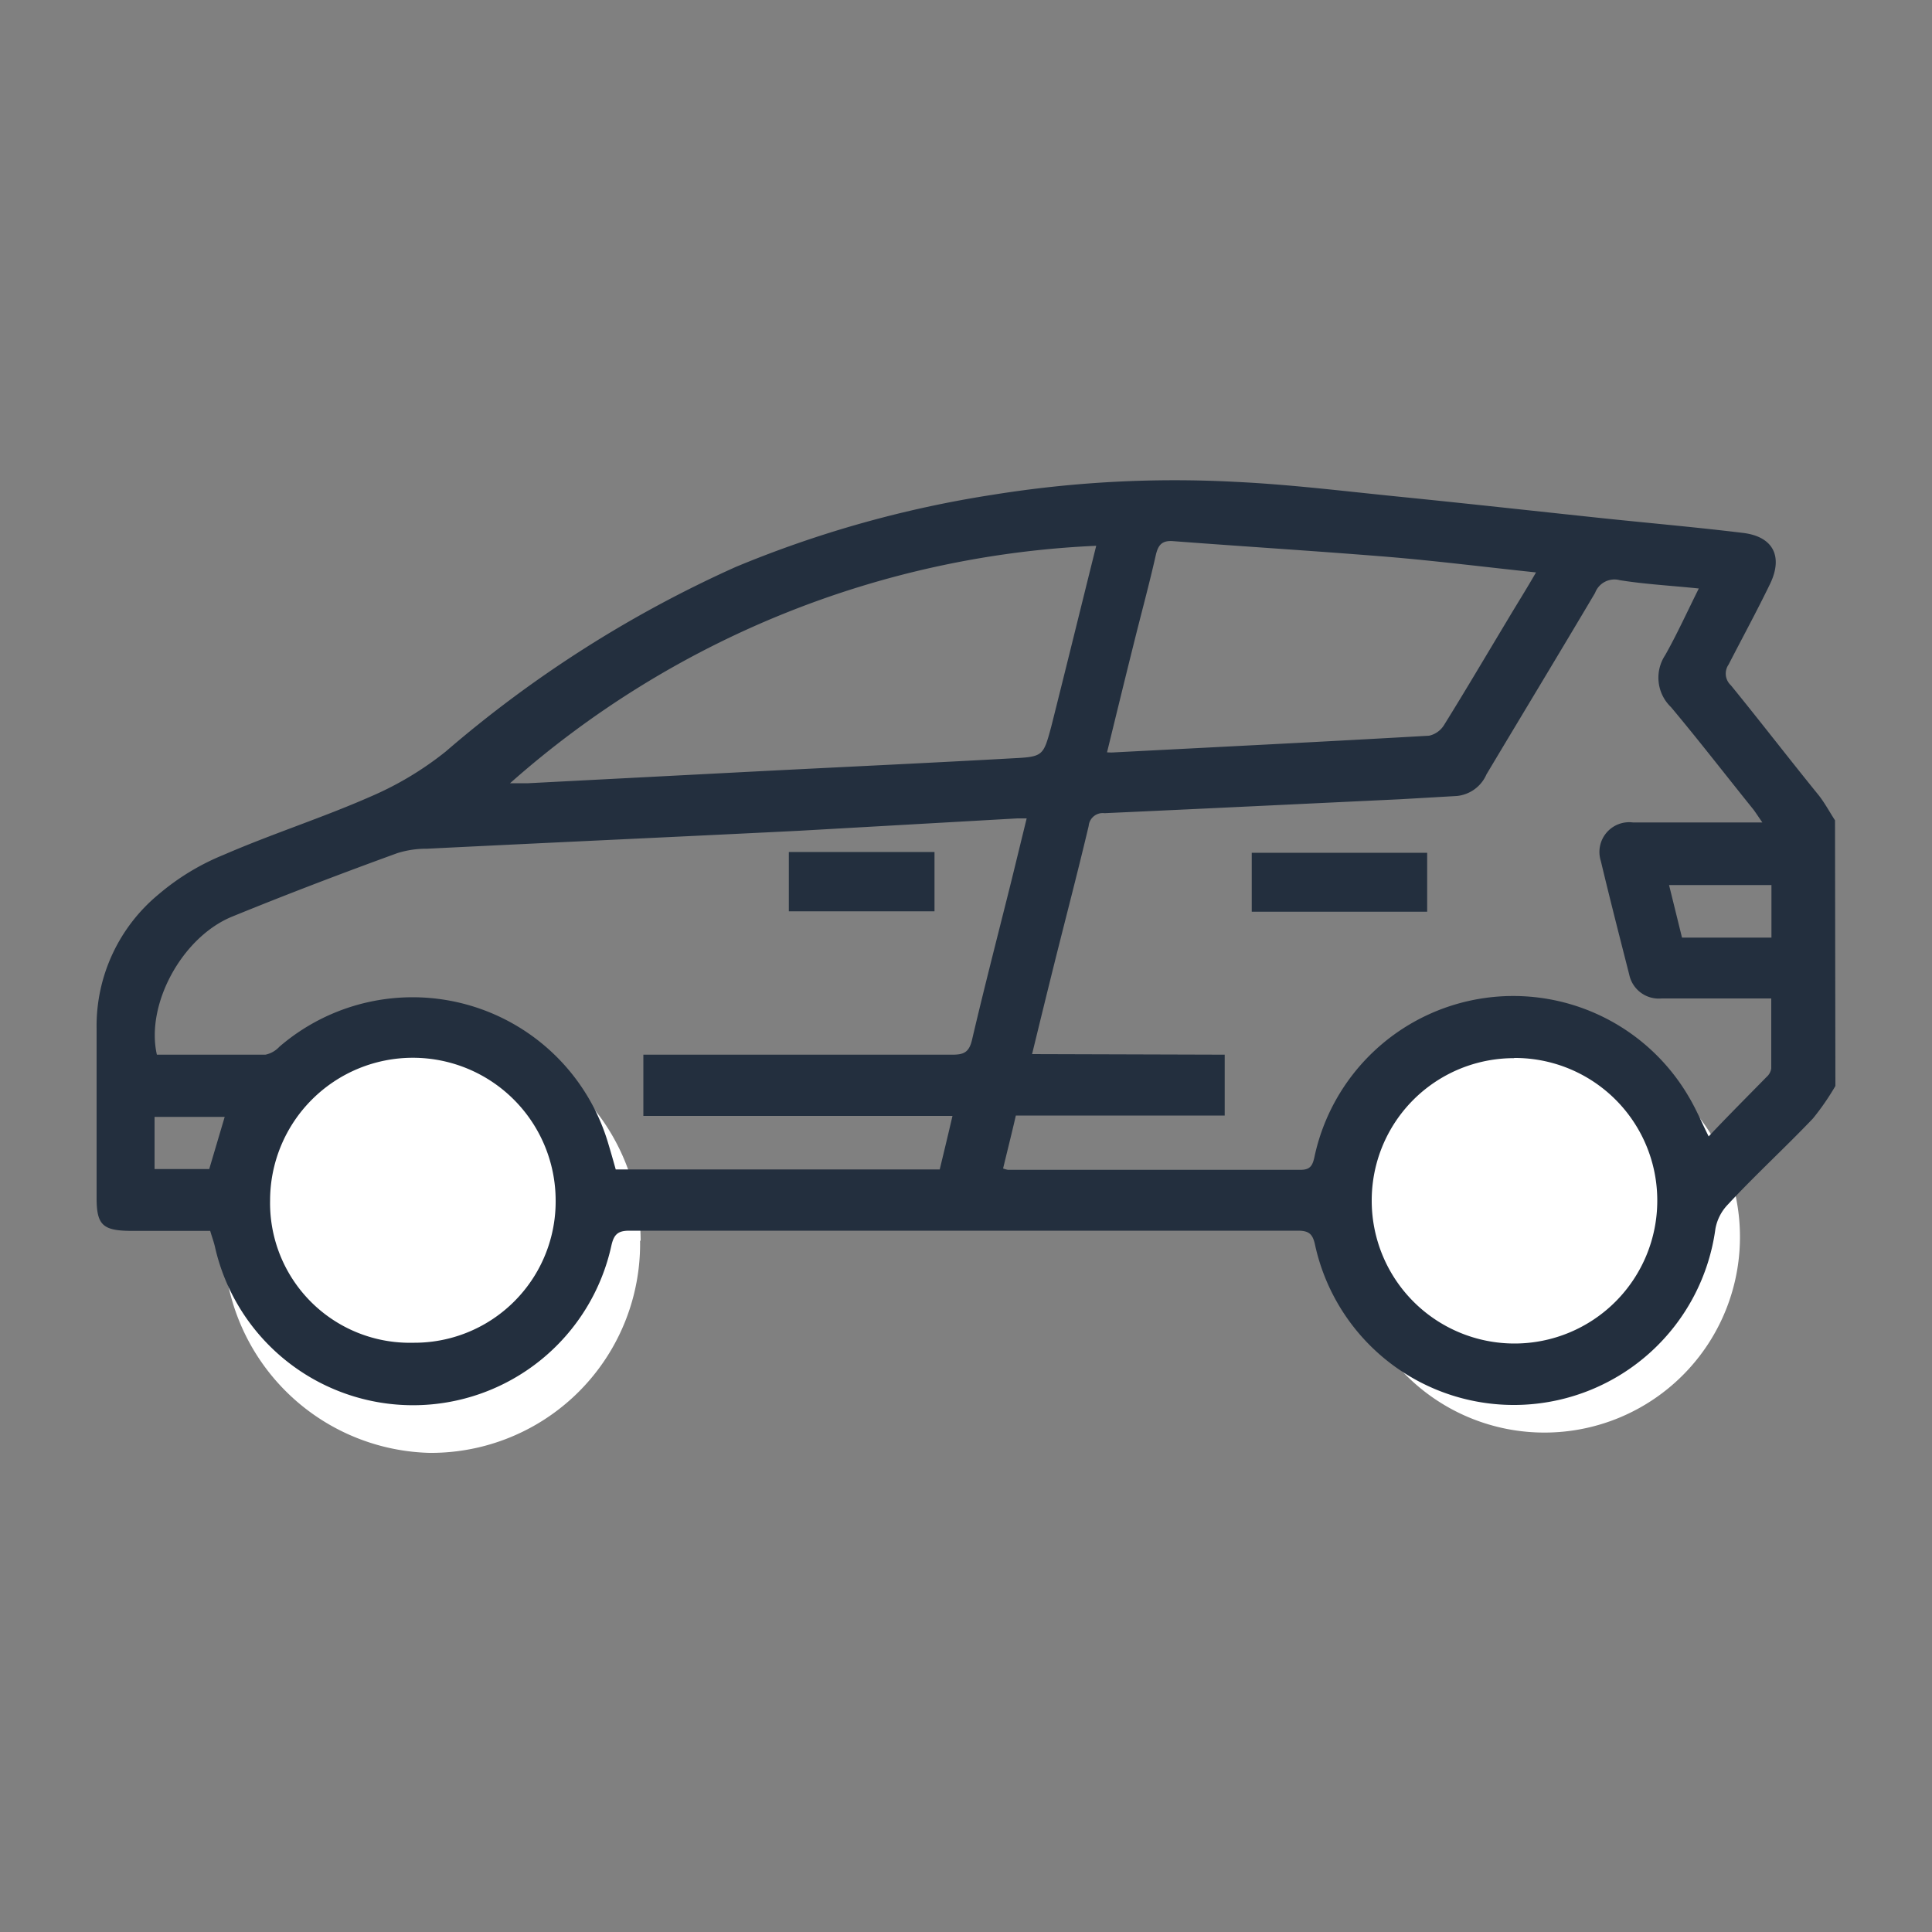 <svg id="Capa_1" data-name="Capa 1" xmlns="http://www.w3.org/2000/svg" viewBox="0 0 100 100"><rect x="0" y="0" width="100" height="100" fill="#808080" stroke="none"/><defs><style>.cls-1{fill:#fff;}.cls-2{fill:#232f3e;}</style></defs><title>carro</title><path class="cls-1" d="M80,53.91A10.1,10.1,0,0,1,90.06,64,10.12,10.12,0,1,1,80,53.91"/><path class="cls-1" d="M33.13,64.2a10.82,10.82,0,0,1-10.91,11,10.94,10.94,0,0,1-.06-21.87,10.91,10.91,0,0,1,11,10.91"/><rect class="cls-2" x="64.79" y="44.14" width="9.08" height="3.05"/><rect class="cls-2" x="40.83" y="44.1" width="7.54" height="3.07"/><path class="cls-2" d="M95,56.21a13.18,13.18,0,0,1-1.16,1.68c-1.44,1.51-3,2.94-4.4,4.45a2.43,2.43,0,0,0-.65,1.26,10.53,10.53,0,0,1-20.72.85c-.12-.58-.32-.75-.89-.75q-17.31,0-34.61,0c-.58,0-.79.19-.92.75a10.51,10.51,0,0,1-20.53.06c-.06-.25-.15-.49-.24-.8H6.78C5.32,63.7,5,63.41,5,62c0-2.93,0-5.85,0-8.78a8.83,8.83,0,0,1,3.21-6.93,12.37,12.37,0,0,1,3.38-2.05c2.49-1.08,5.09-1.91,7.57-3a16.82,16.82,0,0,0,3.91-2.34,61.6,61.6,0,0,1,15-9.55,57.41,57.41,0,0,1,13.31-3.74,59.27,59.27,0,0,1,12.55-.67c2.77.13,5.54.47,8.3.75,3.6.36,7.2.76,10.79,1.14,2.39.25,4.79.46,7.17.75,1.59.18,2.12,1.22,1.42,2.66S90.19,33,89.47,34.4a.82.82,0,0,0,.12,1.07c1.54,1.89,3,3.79,4.56,5.71.31.4.55.85.83,1.28ZM63.39,54.59v3.15H52.58c-.23,1-.45,1.86-.66,2.74a1.45,1.45,0,0,0,.25.07c5,0,10.09,0,15.14,0,.49,0,.62-.2.72-.64a10.52,10.52,0,0,1,19.41-3.09c.36.61.64,1.28,1,2,1-1.06,2-2.06,3-3.08a.72.72,0,0,0,.24-.44c0-1.18,0-2.36,0-3.62H86a1.56,1.56,0,0,1-1.67-1.23c-.51-2-1-3.91-1.47-5.88a1.54,1.54,0,0,1,1.66-2c1.3,0,2.61,0,3.91,0h2.79c-.23-.33-.35-.52-.48-.69-1.42-1.76-2.8-3.55-4.25-5.28a2.11,2.11,0,0,1-.3-2.69c.62-1.1,1.14-2.25,1.74-3.45-1.45-.15-2.78-.22-4.09-.43a1.07,1.07,0,0,0-1.28.66c-1.86,3.14-3.75,6.26-5.62,9.39a1.87,1.87,0,0,1-1.53,1.12l-2.95.17c-5.1.24-10.19.49-15.29.72a.73.73,0,0,0-.82.66c-.54,2.28-1.13,4.54-1.7,6.81-.41,1.64-.81,3.28-1.23,5Zm-30.09,0h1.14c5,0,9.91,0,14.87,0,.58,0,.85-.13,1-.76.65-2.78,1.37-5.55,2.06-8.32l.77-3.15h-.48L41.37,43c-6.42.32-12.85.61-19.27.93a5,5,0,0,0-1.54.23C17.7,45.2,14.84,46.29,12,47.45,9.41,48.52,7.53,52,8.12,54.59c1.86,0,3.74,0,5.62,0a1.36,1.36,0,0,0,.72-.41,10.56,10.56,0,0,1,17.05,5.1c.13.43.25.86.36,1.25H48.64c.22-.91.43-1.78.66-2.77h-16ZM26.4,40.54l.94,0,12.15-.63c4.31-.22,8.62-.42,12.92-.66,1.58-.08,1.59-.12,2-1.63.78-3.1,1.54-6.2,2.33-9.37A49,49,0,0,0,26.4,40.54M79.52,29.63c-2.66-.28-5.18-.6-7.71-.81-3.69-.3-7.39-.53-11.08-.81-.6-.05-.79.21-.91.74-.35,1.55-.77,3.08-1.15,4.62-.46,1.84-.91,3.69-1.37,5.57a2.62,2.62,0,0,0,.43,0c5.41-.28,10.82-.55,16.24-.86a1.22,1.22,0,0,0,.76-.53c1.12-1.8,2.19-3.62,3.28-5.43.48-.81,1-1.63,1.51-2.52M78.35,54.77A7.36,7.36,0,0,0,71,62.15a7.39,7.39,0,0,0,14.78,0,7.37,7.37,0,0,0-7.39-7.39M28.76,62.14a7.39,7.39,0,1,0-14.78,0,7.23,7.23,0,0,0,7.41,7.36,7.31,7.31,0,0,0,7.37-7.4M91.69,48.53V45.81h-5.3l.67,2.72Zm-80,9.28H8v2.7h2.83l.8-2.7"/></svg>